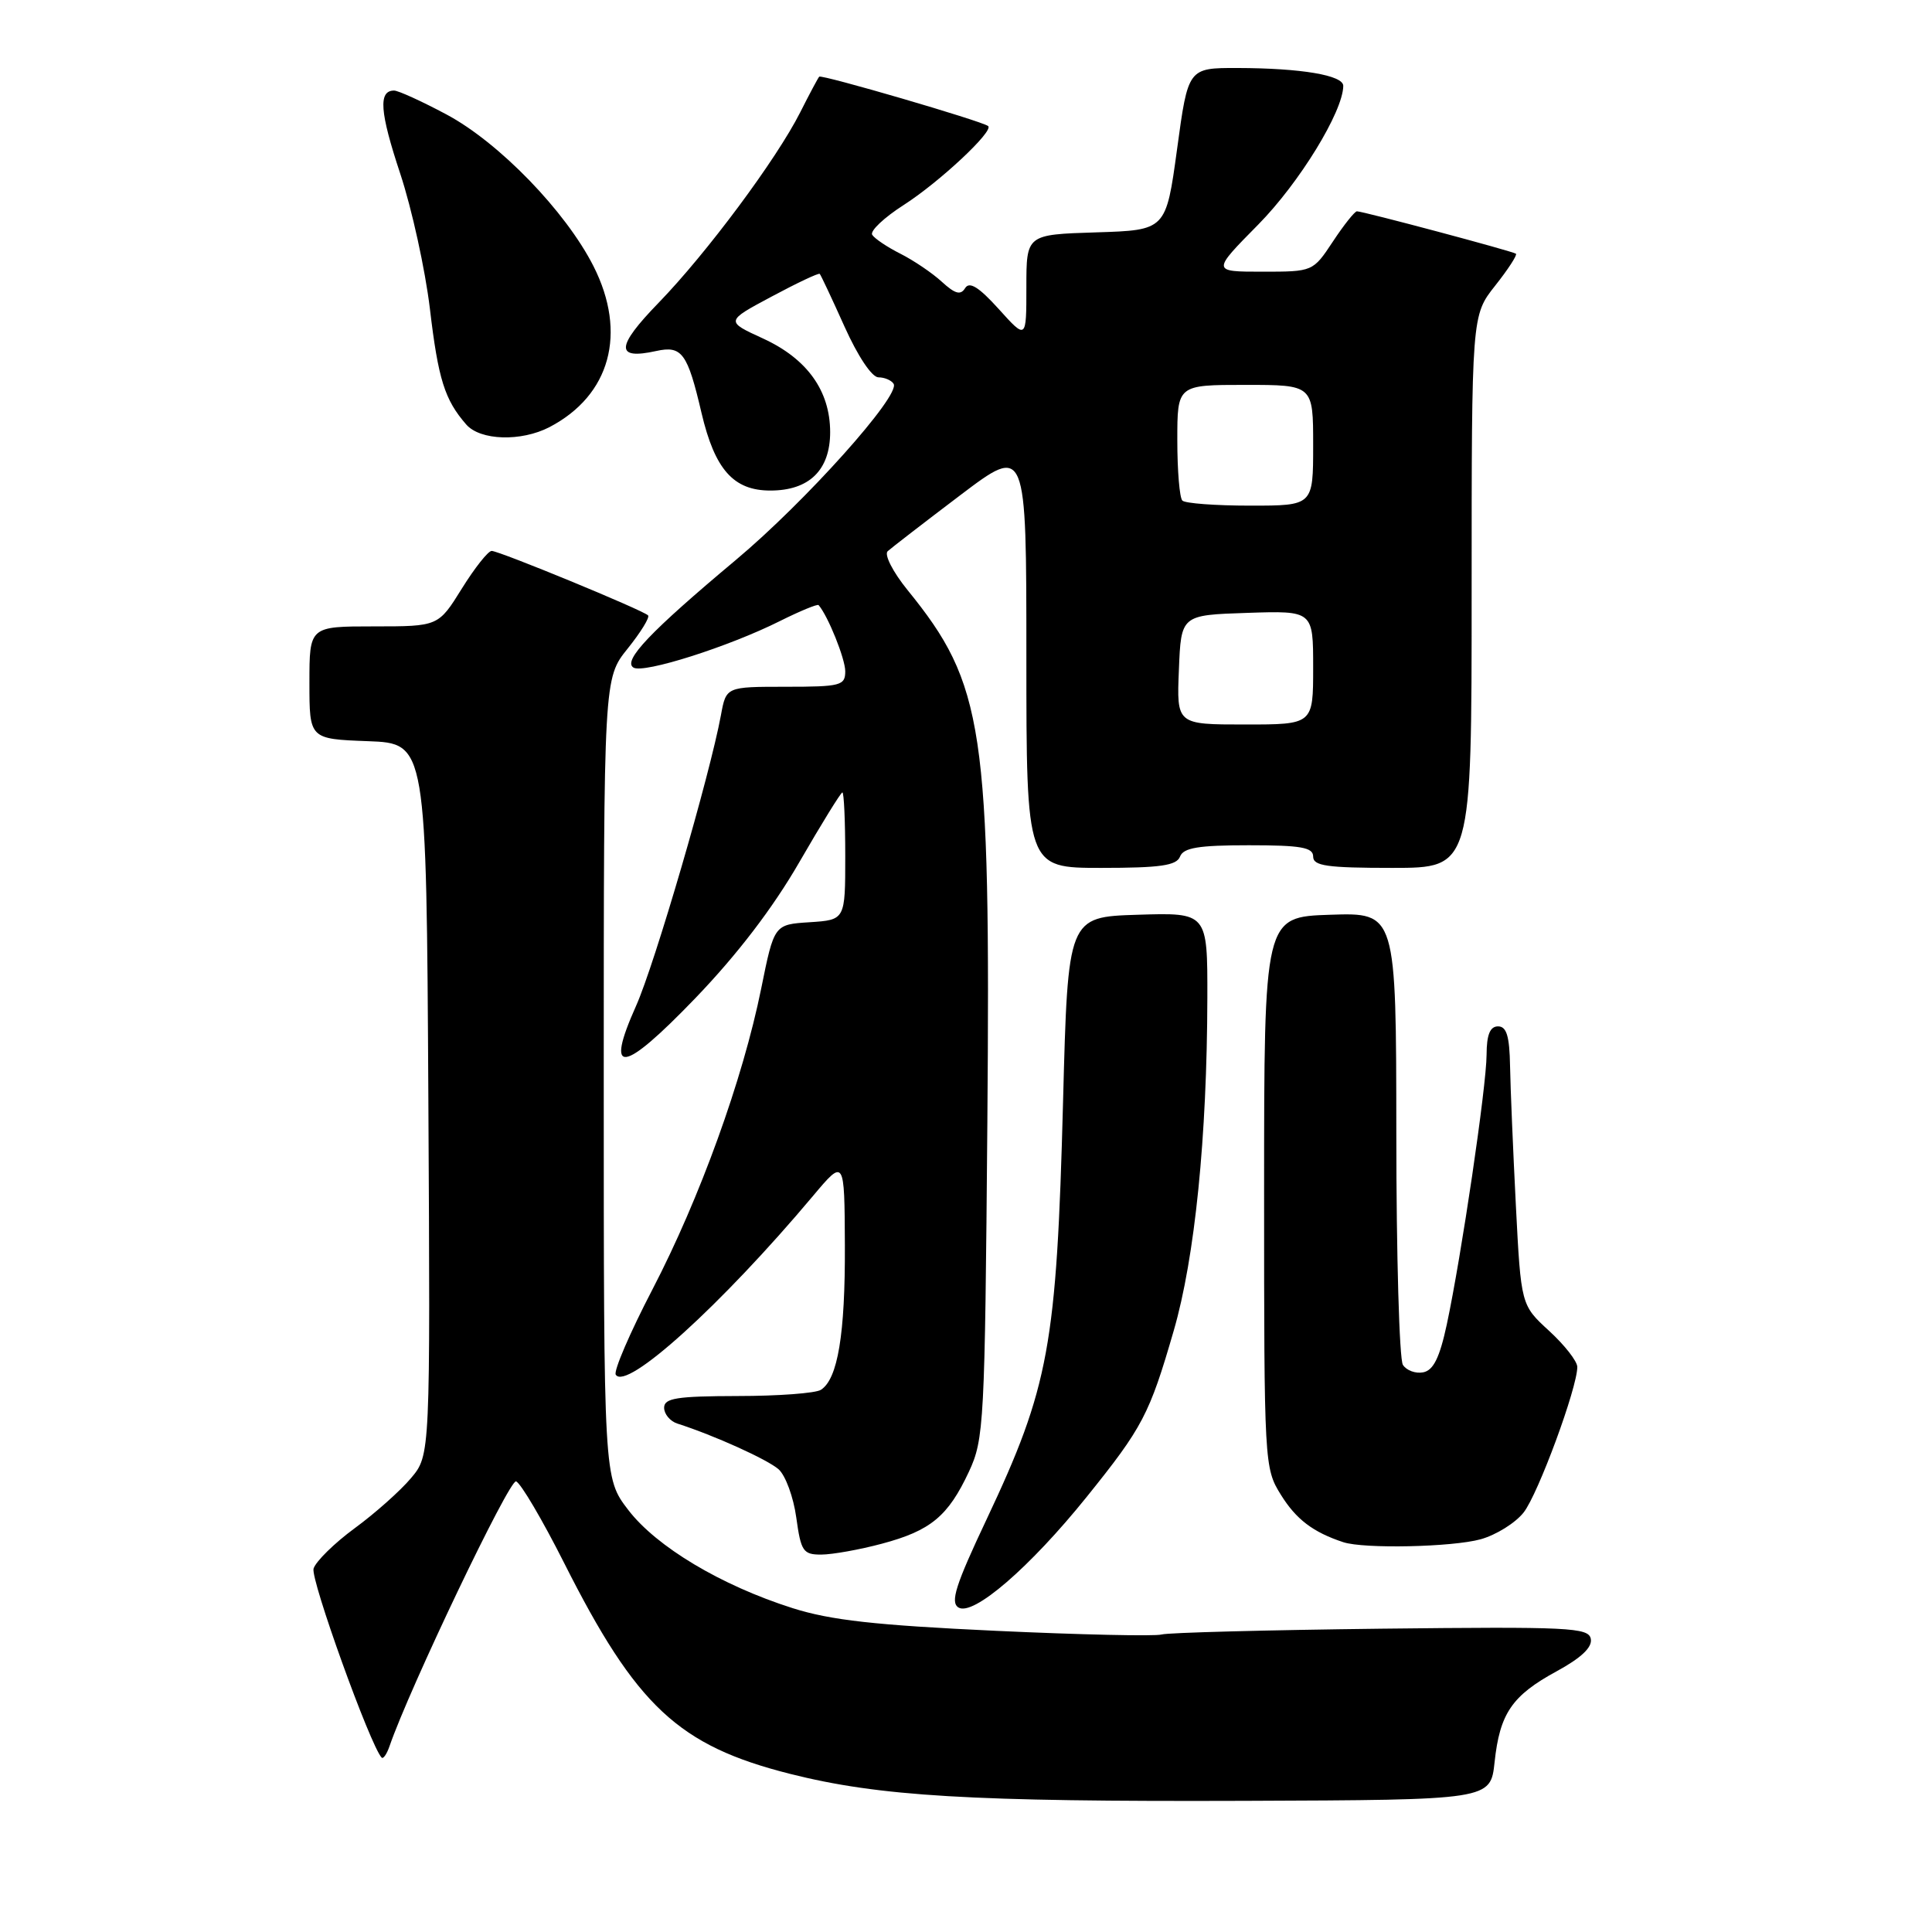 <?xml version="1.0" encoding="UTF-8" standalone="no"?>
<!DOCTYPE svg PUBLIC "-//W3C//DTD SVG 1.1//EN" "http://www.w3.org/Graphics/SVG/1.1/DTD/svg11.dtd" >
<svg xmlns="http://www.w3.org/2000/svg" xmlns:xlink="http://www.w3.org/1999/xlink" version="1.1" viewBox="0 0 256 256">
 <g >
 <path fill="currentColor"
d=" M 198.04 233.50 C 198.73 227.03 200.35 224.67 206.27 221.45 C 209.52 219.68 211.01 218.27 210.79 217.16 C 210.50 215.65 207.94 215.53 182.99 215.81 C 167.87 215.99 154.78 216.33 153.91 216.58 C 153.03 216.83 143.13 216.61 131.91 216.09 C 116.02 215.35 110.06 214.69 105.00 213.08 C 95.56 210.08 86.99 204.96 83.25 200.08 C 80.00 195.84 80.00 195.84 80.00 142.86 C 80.00 89.88 80.00 89.88 83.17 85.94 C 84.91 83.77 86.13 81.79 85.87 81.54 C 85.18 80.84 66.15 73.00 65.15 73.00 C 64.68 73.00 62.90 75.25 61.19 78.00 C 58.08 83.00 58.08 83.00 49.54 83.00 C 41.00 83.00 41.00 83.00 41.00 90.46 C 41.00 97.92 41.00 97.92 48.75 98.21 C 56.50 98.50 56.50 98.50 56.76 145.66 C 57.02 192.82 57.02 192.82 54.46 195.86 C 53.06 197.53 49.70 200.52 47.01 202.49 C 44.31 204.47 41.86 206.88 41.55 207.84 C 41.11 209.22 49.08 231.34 50.57 232.89 C 50.78 233.11 51.25 232.43 51.61 231.39 C 54.25 223.71 67.49 196.00 68.38 196.29 C 68.99 196.50 71.85 201.35 74.74 207.08 C 84.33 226.11 89.89 231.30 104.66 235.04 C 116.53 238.03 128.56 238.75 165.00 238.62 C 197.50 238.50 197.50 238.50 198.04 233.50 Z  M 143.99 198.35 C 151.42 189.12 152.31 187.42 155.52 176.34 C 158.33 166.67 159.94 150.68 159.98 132.21 C 160.00 120.92 160.00 120.92 150.75 121.21 C 141.50 121.50 141.50 121.50 140.86 146.00 C 140.01 178.32 139.01 183.77 130.73 201.32 C 126.62 210.02 125.89 212.31 127.00 213.00 C 128.94 214.20 136.47 207.69 143.99 198.35 Z  M 116.85 204.55 C 123.31 202.83 125.63 200.91 128.39 195.00 C 130.39 190.70 130.50 188.67 130.83 148.72 C 131.26 96.42 130.40 90.68 120.25 78.18 C 118.31 75.79 117.14 73.49 117.62 73.04 C 118.11 72.60 122.44 69.25 127.25 65.61 C 136.00 58.99 136.00 58.99 136.00 86.99 C 136.00 115.00 136.00 115.00 145.89 115.00 C 153.76 115.00 155.90 114.69 156.36 113.50 C 156.81 112.33 158.81 112.00 165.47 112.00 C 172.39 112.00 174.00 112.28 174.00 113.50 C 174.00 114.74 175.83 115.00 184.50 115.00 C 195.00 115.00 195.00 115.00 195.00 78.39 C 195.00 41.79 195.00 41.79 198.12 37.85 C 199.84 35.68 201.07 33.78 200.87 33.62 C 200.45 33.29 180.61 28.00 179.80 28.00 C 179.51 28.00 178.07 29.80 176.62 32.00 C 173.97 36.00 173.97 36.00 167.26 36.00 C 160.56 36.00 160.56 36.00 166.73 29.75 C 172.17 24.23 177.96 14.79 177.99 11.38 C 178.00 9.97 172.41 9.03 163.97 9.01 C 157.43 9.00 157.43 9.00 155.97 19.75 C 154.50 30.50 154.50 30.50 145.25 30.79 C 136.00 31.08 136.00 31.08 136.00 38.04 C 136.00 45.01 136.00 45.01 132.34 40.95 C 129.71 38.04 128.46 37.26 127.89 38.17 C 127.29 39.15 126.56 38.95 124.80 37.34 C 123.54 36.18 121.07 34.51 119.31 33.62 C 117.56 32.74 115.88 31.61 115.57 31.11 C 115.26 30.61 117.14 28.83 119.75 27.16 C 124.49 24.12 131.75 17.33 130.93 16.70 C 130.07 16.03 108.84 9.83 108.55 10.16 C 108.38 10.35 107.25 12.47 106.04 14.87 C 102.89 21.11 93.64 33.55 87.26 40.13 C 81.59 45.97 81.51 47.71 86.95 46.51 C 90.36 45.76 91.10 46.77 92.96 54.74 C 94.72 62.21 97.19 65.00 102.07 65.00 C 107.23 65.00 110.00 62.29 110.00 57.25 C 109.99 51.78 106.95 47.54 101.12 44.86 C 96.12 42.57 96.12 42.57 102.24 39.30 C 105.60 37.50 108.48 36.14 108.62 36.29 C 108.76 36.43 110.24 39.57 111.90 43.27 C 113.66 47.19 115.53 50.00 116.40 50.00 C 117.21 50.00 118.12 50.39 118.41 50.86 C 119.35 52.38 106.75 66.45 97.50 74.20 C 86.16 83.69 82.48 87.56 83.94 88.46 C 85.27 89.28 96.57 85.69 103.35 82.29 C 106.02 80.96 108.32 80.01 108.47 80.18 C 109.72 81.62 112.00 87.30 112.00 88.95 C 112.00 90.84 111.40 91.00 104.11 91.00 C 96.22 91.00 96.22 91.00 95.53 94.75 C 94.06 102.73 86.75 127.78 84.28 133.29 C 80.11 142.62 82.45 142.32 92.12 132.28 C 97.68 126.50 102.40 120.33 105.91 114.25 C 108.85 109.16 111.42 105.00 111.62 105.00 C 111.83 105.00 112.00 108.80 112.00 113.45 C 112.00 121.89 112.00 121.89 107.29 122.20 C 102.58 122.50 102.58 122.50 100.86 131.00 C 98.42 143.04 92.73 158.78 86.44 170.88 C 83.47 176.59 81.29 181.66 81.59 182.15 C 82.96 184.36 95.57 172.94 107.70 158.50 C 111.90 153.50 111.90 153.50 111.95 165.01 C 112.00 176.79 111.01 182.74 108.77 184.16 C 108.07 184.61 103.11 184.98 97.75 184.98 C 89.67 185.00 88.00 185.26 88.00 186.53 C 88.00 187.37 88.79 188.32 89.75 188.63 C 94.65 190.20 101.69 193.39 103.17 194.69 C 104.08 195.50 105.14 198.37 105.51 201.08 C 106.13 205.57 106.42 206.00 108.84 205.99 C 110.30 205.98 113.91 205.34 116.85 204.55 Z  M 196.20 203.96 C 198.24 203.39 200.80 201.80 201.89 200.41 C 203.81 197.97 209.00 183.89 209.00 181.13 C 209.00 180.38 207.32 178.23 205.27 176.35 C 201.54 172.93 201.54 172.93 200.86 159.72 C 200.49 152.45 200.14 144.14 200.09 141.25 C 200.02 137.29 199.63 136.00 198.50 136.00 C 197.44 136.00 196.99 137.09 196.98 139.75 C 196.96 144.00 193.64 166.45 191.71 175.49 C 190.76 179.91 189.93 181.58 188.58 181.84 C 187.57 182.04 186.36 181.59 185.89 180.85 C 185.42 180.11 185.02 166.32 185.02 150.21 C 185.00 120.92 185.00 120.92 176.25 121.21 C 167.50 121.50 167.50 121.50 167.50 158.00 C 167.50 193.95 167.53 194.55 169.72 198.06 C 171.74 201.32 173.99 203.03 178.00 204.35 C 180.75 205.25 192.45 205.00 196.20 203.96 Z  M 72.80 56.60 C 80.87 52.39 83.13 44.14 78.64 35.27 C 74.95 27.99 66.11 18.87 59.15 15.16 C 55.89 13.42 52.77 12.00 52.22 12.00 C 50.11 12.00 50.32 14.84 53.04 23.03 C 54.58 27.69 56.34 35.72 56.96 40.88 C 58.07 50.27 58.92 52.97 61.78 56.25 C 63.64 58.38 69.05 58.54 72.80 56.60 Z  M 156.21 88.75 C 156.50 81.50 156.50 81.50 165.25 81.21 C 174.00 80.92 174.00 80.92 174.00 88.46 C 174.00 96.00 174.00 96.00 164.96 96.00 C 155.91 96.00 155.91 96.00 156.21 88.75 Z  M 156.67 66.33 C 156.30 65.97 156.00 62.37 156.00 58.33 C 156.00 51.00 156.00 51.00 165.00 51.00 C 174.00 51.00 174.00 51.00 174.00 59.00 C 174.00 67.00 174.00 67.00 165.67 67.00 C 161.08 67.00 157.03 66.70 156.67 66.33 Z "/>
</g>
</svg>
